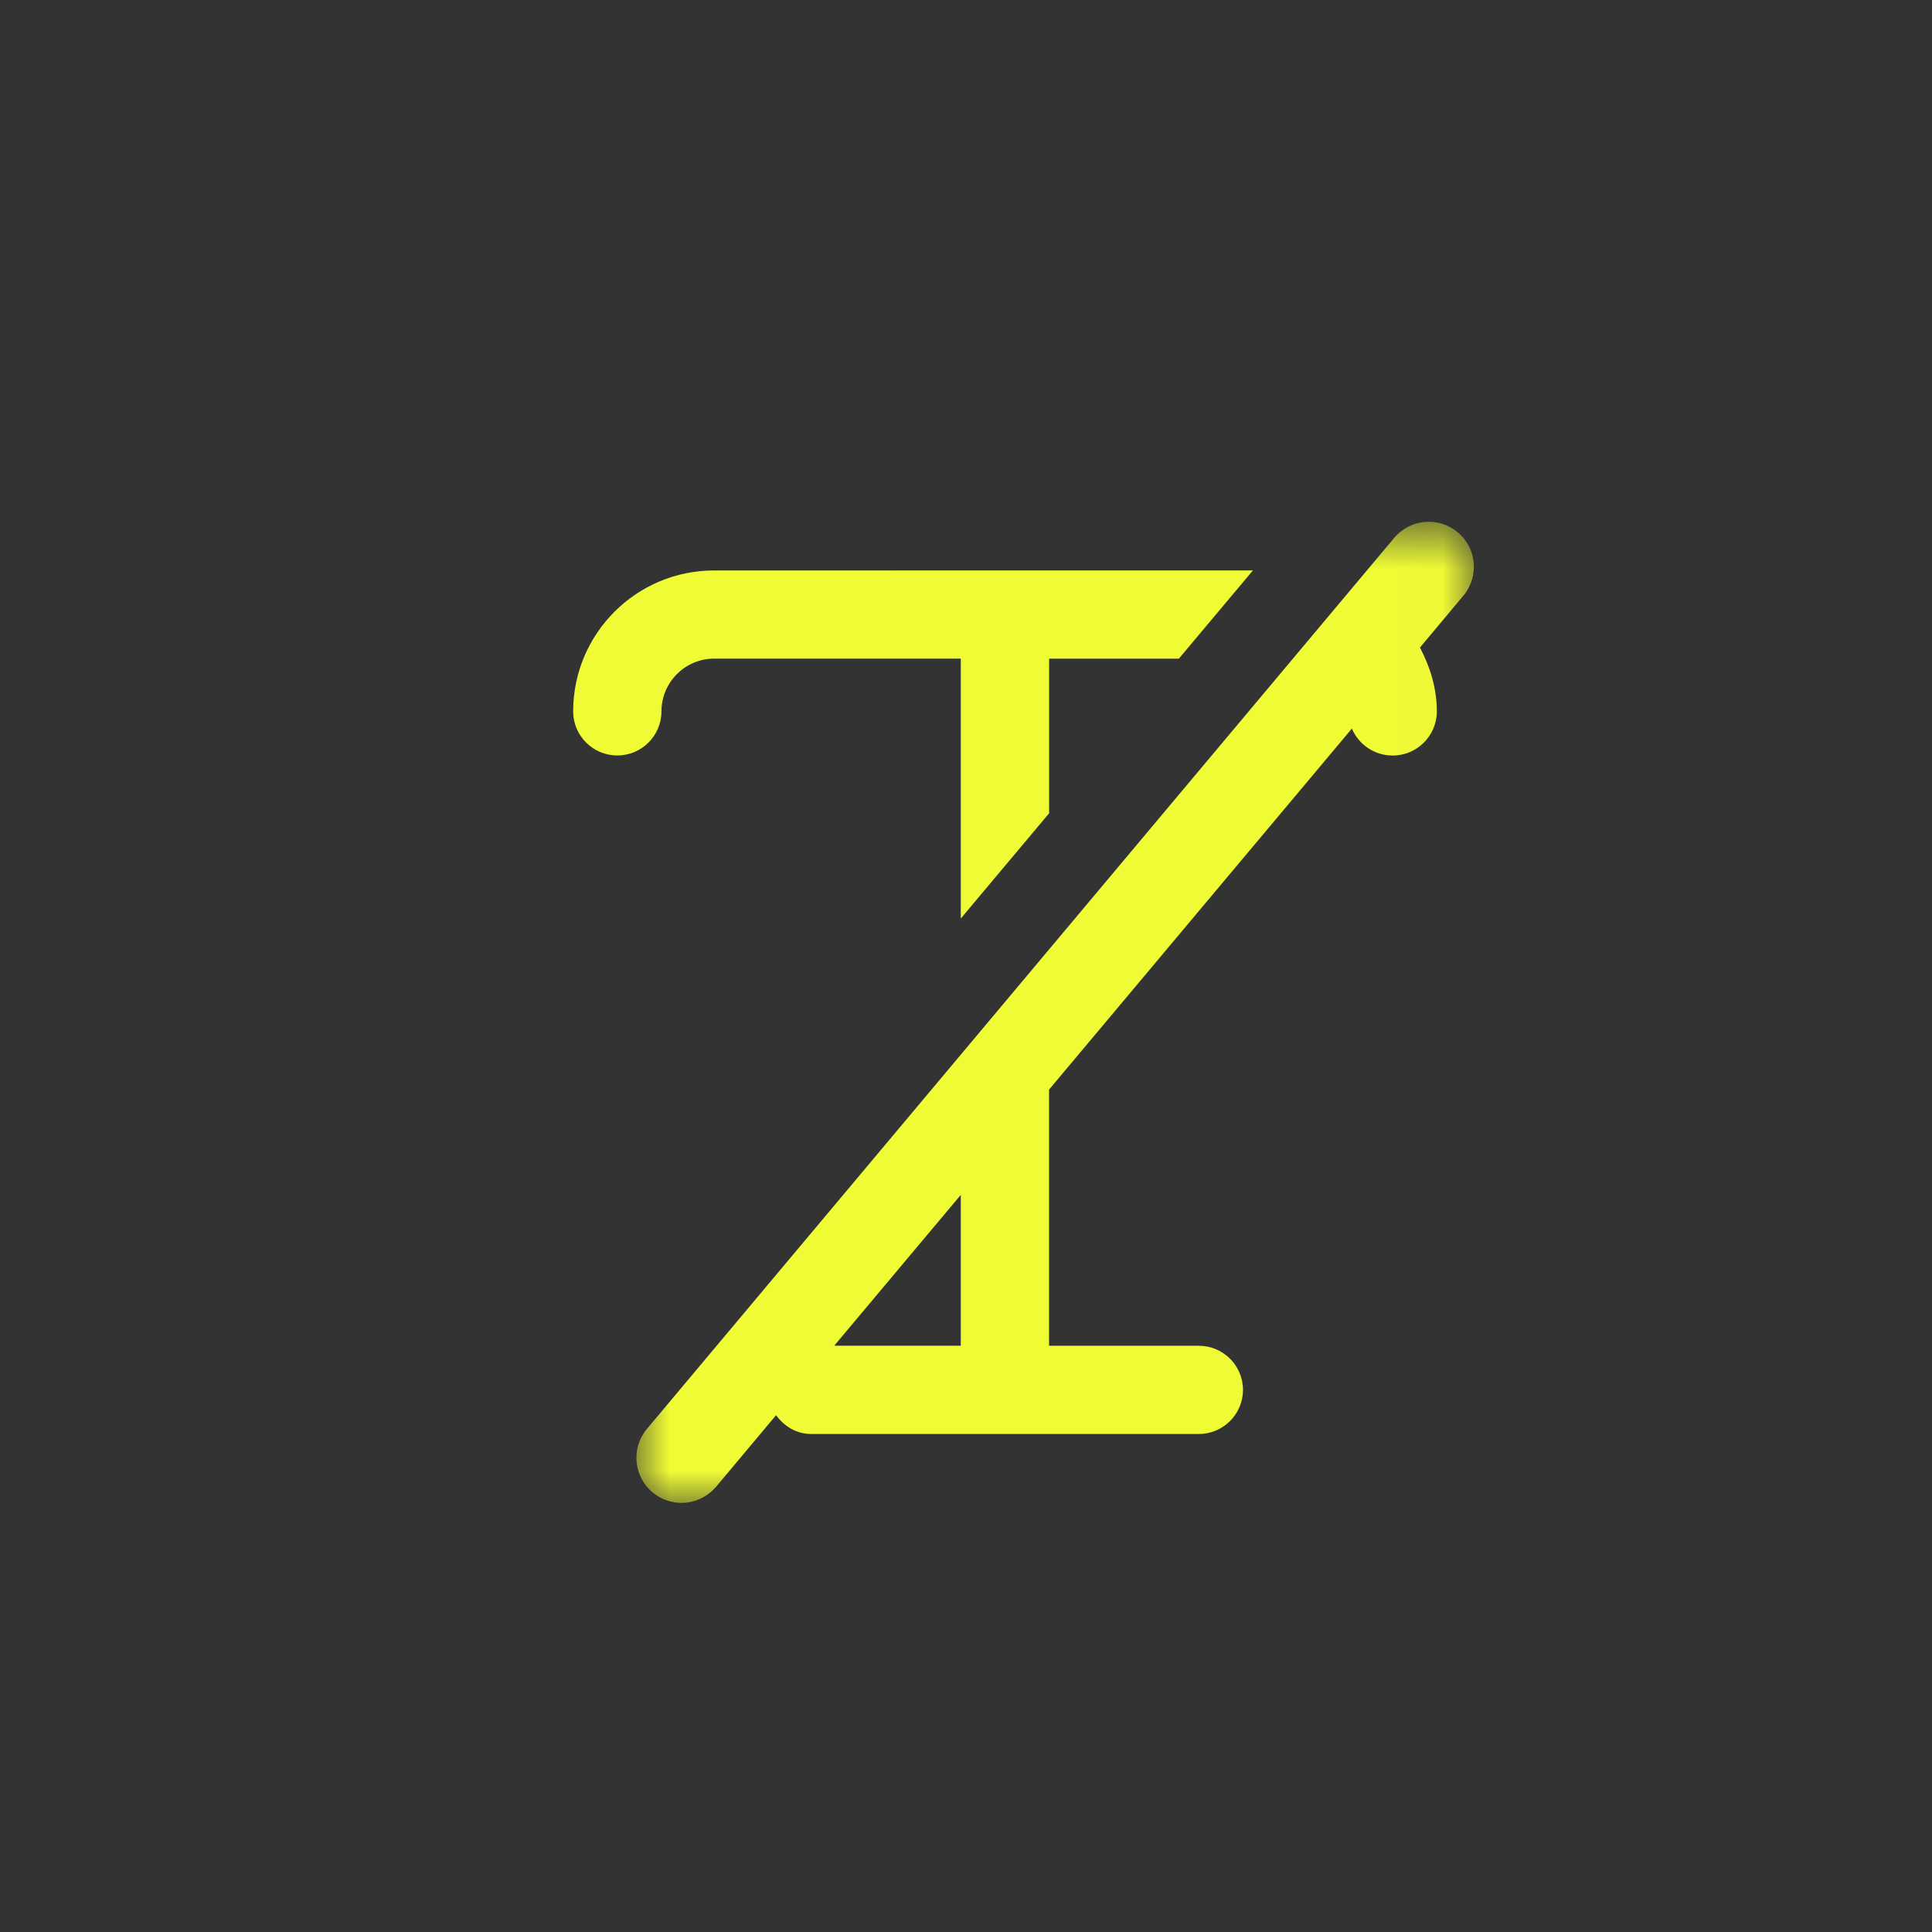 <svg xmlns="http://www.w3.org/2000/svg" xmlns:xlink="http://www.w3.org/1999/xlink" width="30" height="30" viewBox="0 0 30 30">
    <rect x="0" y="0" width="30" height="30" fill="#333333" stroke="none"/>
    <defs>
        <path id="prefix__a" d="M0.981 0.764L13.986 0.764 13.986 16 0.981 16z"/>
    </defs>
    <g fill="none" fill-rule="evenodd" transform="translate(8.9 7.336)">
        <mask id="prefix__b" fill="#fff">
            <use xlink:href="#prefix__a"/>
        </mask>
        <path fill="#EFFC35" d="M6.02 13.56H4.054l1.965-2.342v2.343zM13.73.925c-.299-.246-.74-.202-.985.096L1.142 14.856c-.247.298-.203.739.095.985.16.13.36.18.55.152.164-.025.321-.11.437-.248l.927-1.106c.125.173.317.292.546.292h6.018c.378 0 .686-.307.686-.685 0-.378-.308-.685-.686-.685H7.39V9.583l4.702-5.606c.104.246.348.419.633.419.377 0 .686-.307.686-.685 0-.361-.105-.693-.262-.992l.678-.81c.245-.298.203-.74-.097-.985z" mask="url(#prefix__b)"/>
        <path fill="#EFFC35" d="M1.371 3.711c0-.452.367-.82.82-.82h3.828v4.036l1.372-1.635v-2.4h2.014l1.15-1.37H2.19C.982 1.521 0 2.502 0 3.711c0 .377.308.684.685.684.378 0 .686-.307.686-.685"/>
    </g>
</svg>
